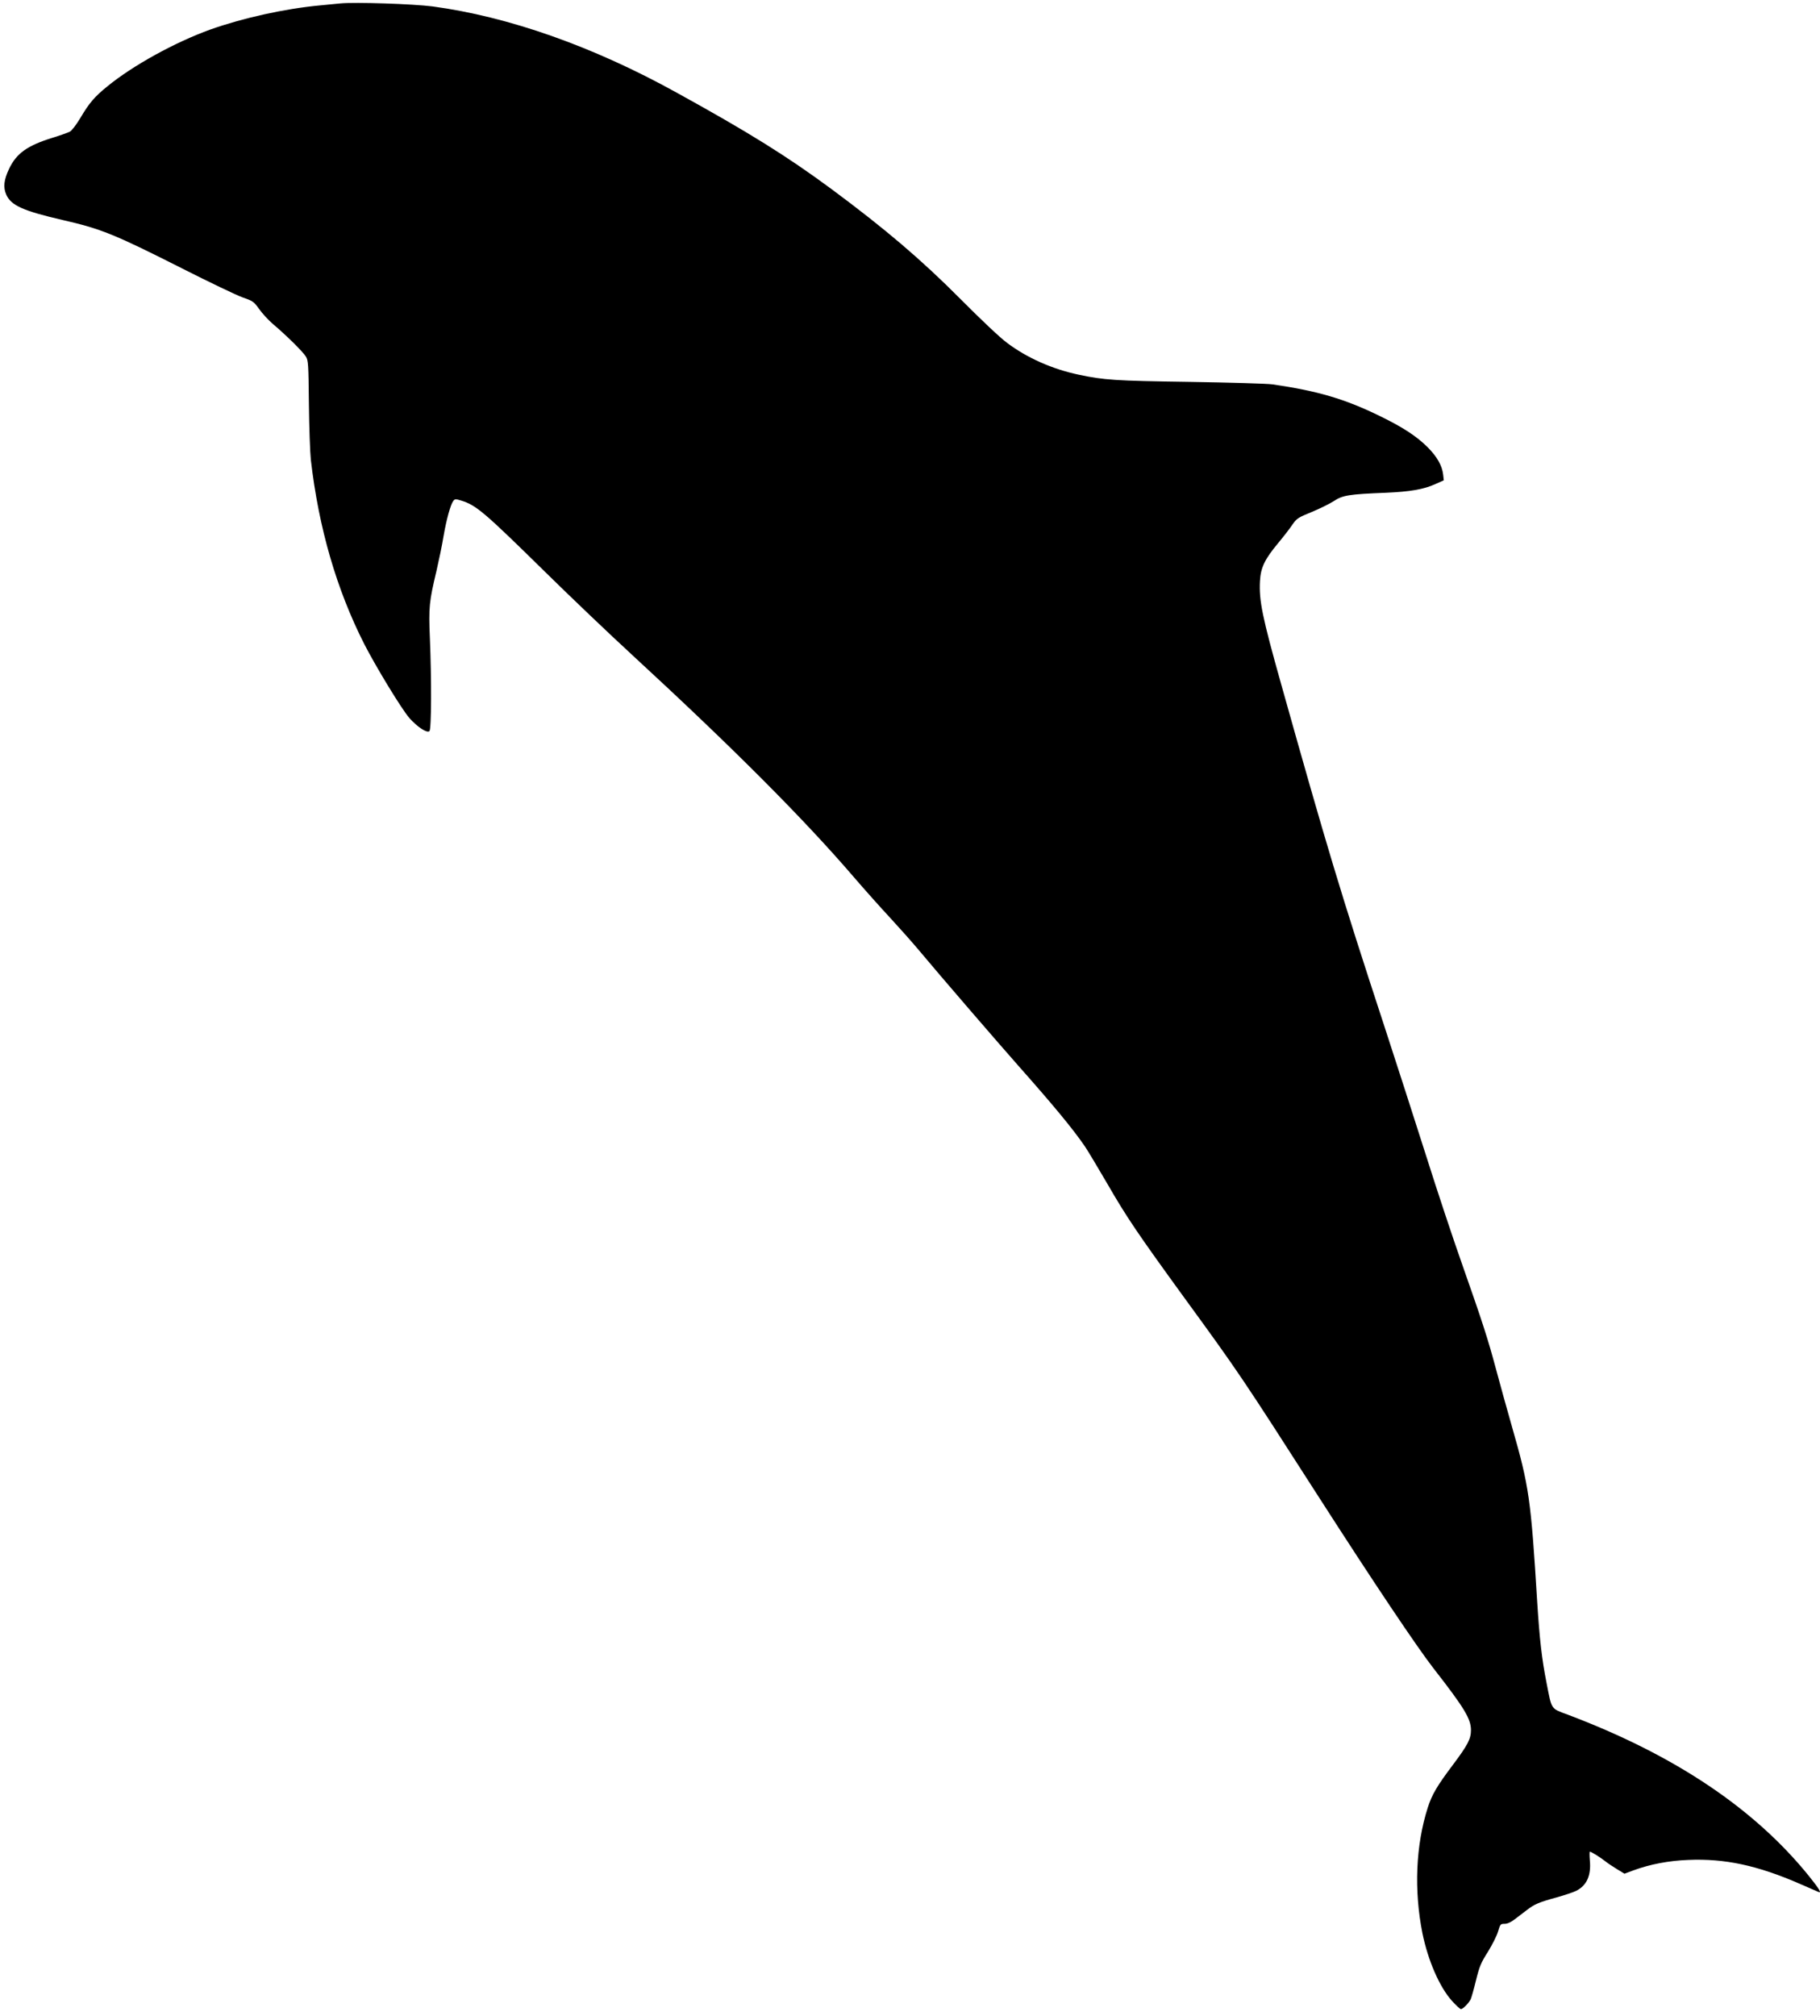 <?xml version="1.0" standalone="no"?>
<!DOCTYPE svg PUBLIC "-//W3C//DTD SVG 20010904//EN"
 "http://www.w3.org/TR/2001/REC-SVG-20010904/DTD/svg10.dtd">
<svg version="1.0" xmlns="http://www.w3.org/2000/svg"
 width="1387pt" height="1536pt" viewBox="0 0 1387 1536"
 preserveAspectRatio="xMidYMid meet">
<g transform="translate(0,1536) scale(0.1,-0.1)"
fill="#000000" stroke="none">
<path d="M2595 15334 c-22 -2 -92 -9 -155 -15 -270 -25 -589 -96 -837 -184
-269 -97 -591 -274 -786 -434 -96 -78 -136 -124 -204 -239 -33 -55 -67 -99
-82 -106 -14 -7 -73 -28 -131 -46 -191 -59 -274 -118 -330 -235 -41 -86 -47
-142 -22 -199 37 -82 129 -123 427 -192 296 -68 393 -107 910 -368 209 -106
418 -206 463 -222 80 -28 86 -32 127 -89 23 -33 71 -85 106 -115 102 -86 229
-212 250 -247 18 -29 20 -55 23 -360 2 -180 9 -373 15 -428 60 -519 196 -987
407 -1403 91 -177 286 -498 345 -565 61 -68 134 -116 152 -98 15 15 16 404 3
711 -10 231 -5 278 50 508 18 78 43 197 54 265 22 128 53 240 74 269 12 16 17
17 59 4 115 -35 173 -84 637 -540 195 -192 497 -480 670 -639 764 -704 1306
-1247 1688 -1692 80 -93 203 -231 272 -305 69 -75 161 -178 205 -230 200 -239
626 -732 779 -905 264 -298 415 -480 506 -614 24 -36 99 -162 168 -280 150
-260 231 -379 591 -875 411 -564 434 -598 1026 -1521 409 -637 744 -1137 871
-1300 234 -300 284 -383 284 -469 0 -67 -25 -114 -135 -261 -125 -166 -162
-230 -194 -329 -92 -288 -106 -630 -41 -957 43 -210 131 -412 226 -517 31 -34
61 -62 68 -62 14 0 59 45 74 75 5 11 24 76 40 143 27 109 38 135 92 220 33 54
68 123 77 155 16 54 18 57 49 57 22 0 48 12 78 35 25 19 67 51 92 70 58 45 91
59 229 97 61 17 126 39 146 49 81 40 116 117 105 232 -3 37 -3 67 0 67 10 0
75 -40 116 -72 20 -16 62 -44 92 -62 l56 -34 67 25 c128 47 269 74 419 80 278
12 529 -42 852 -183 70 -31 133 -58 140 -61 27 -12 8 21 -69 117 -416 517
-1026 926 -1839 1233 -134 50 -123 34 -164 243 -36 182 -53 332 -71 614 -48
787 -62 884 -191 1333 -41 144 -97 345 -124 447 -60 224 -101 352 -258 798
-67 189 -192 565 -277 835 -86 271 -228 710 -315 977 -334 1018 -441 1376
-784 2598 -147 522 -172 645 -164 795 6 103 36 165 139 289 40 48 89 111 108
140 34 48 43 54 146 96 61 25 136 62 169 83 67 45 115 53 396 64 185 8 291 26
378 66 l65 29 -5 44 c-8 68 -46 135 -117 207 -84 84 -189 153 -366 239 -266
130 -472 191 -817 241 -40 6 -325 14 -633 19 -568 8 -652 14 -845 55 -199 42
-392 127 -545 242 -53 39 -200 178 -355 334 -299 301 -577 537 -983 838 -340
251 -630 432 -1182 736 -636 352 -1279 578 -1858 656 -145 19 -593 34 -702 23z"/>
</g>
</svg>

